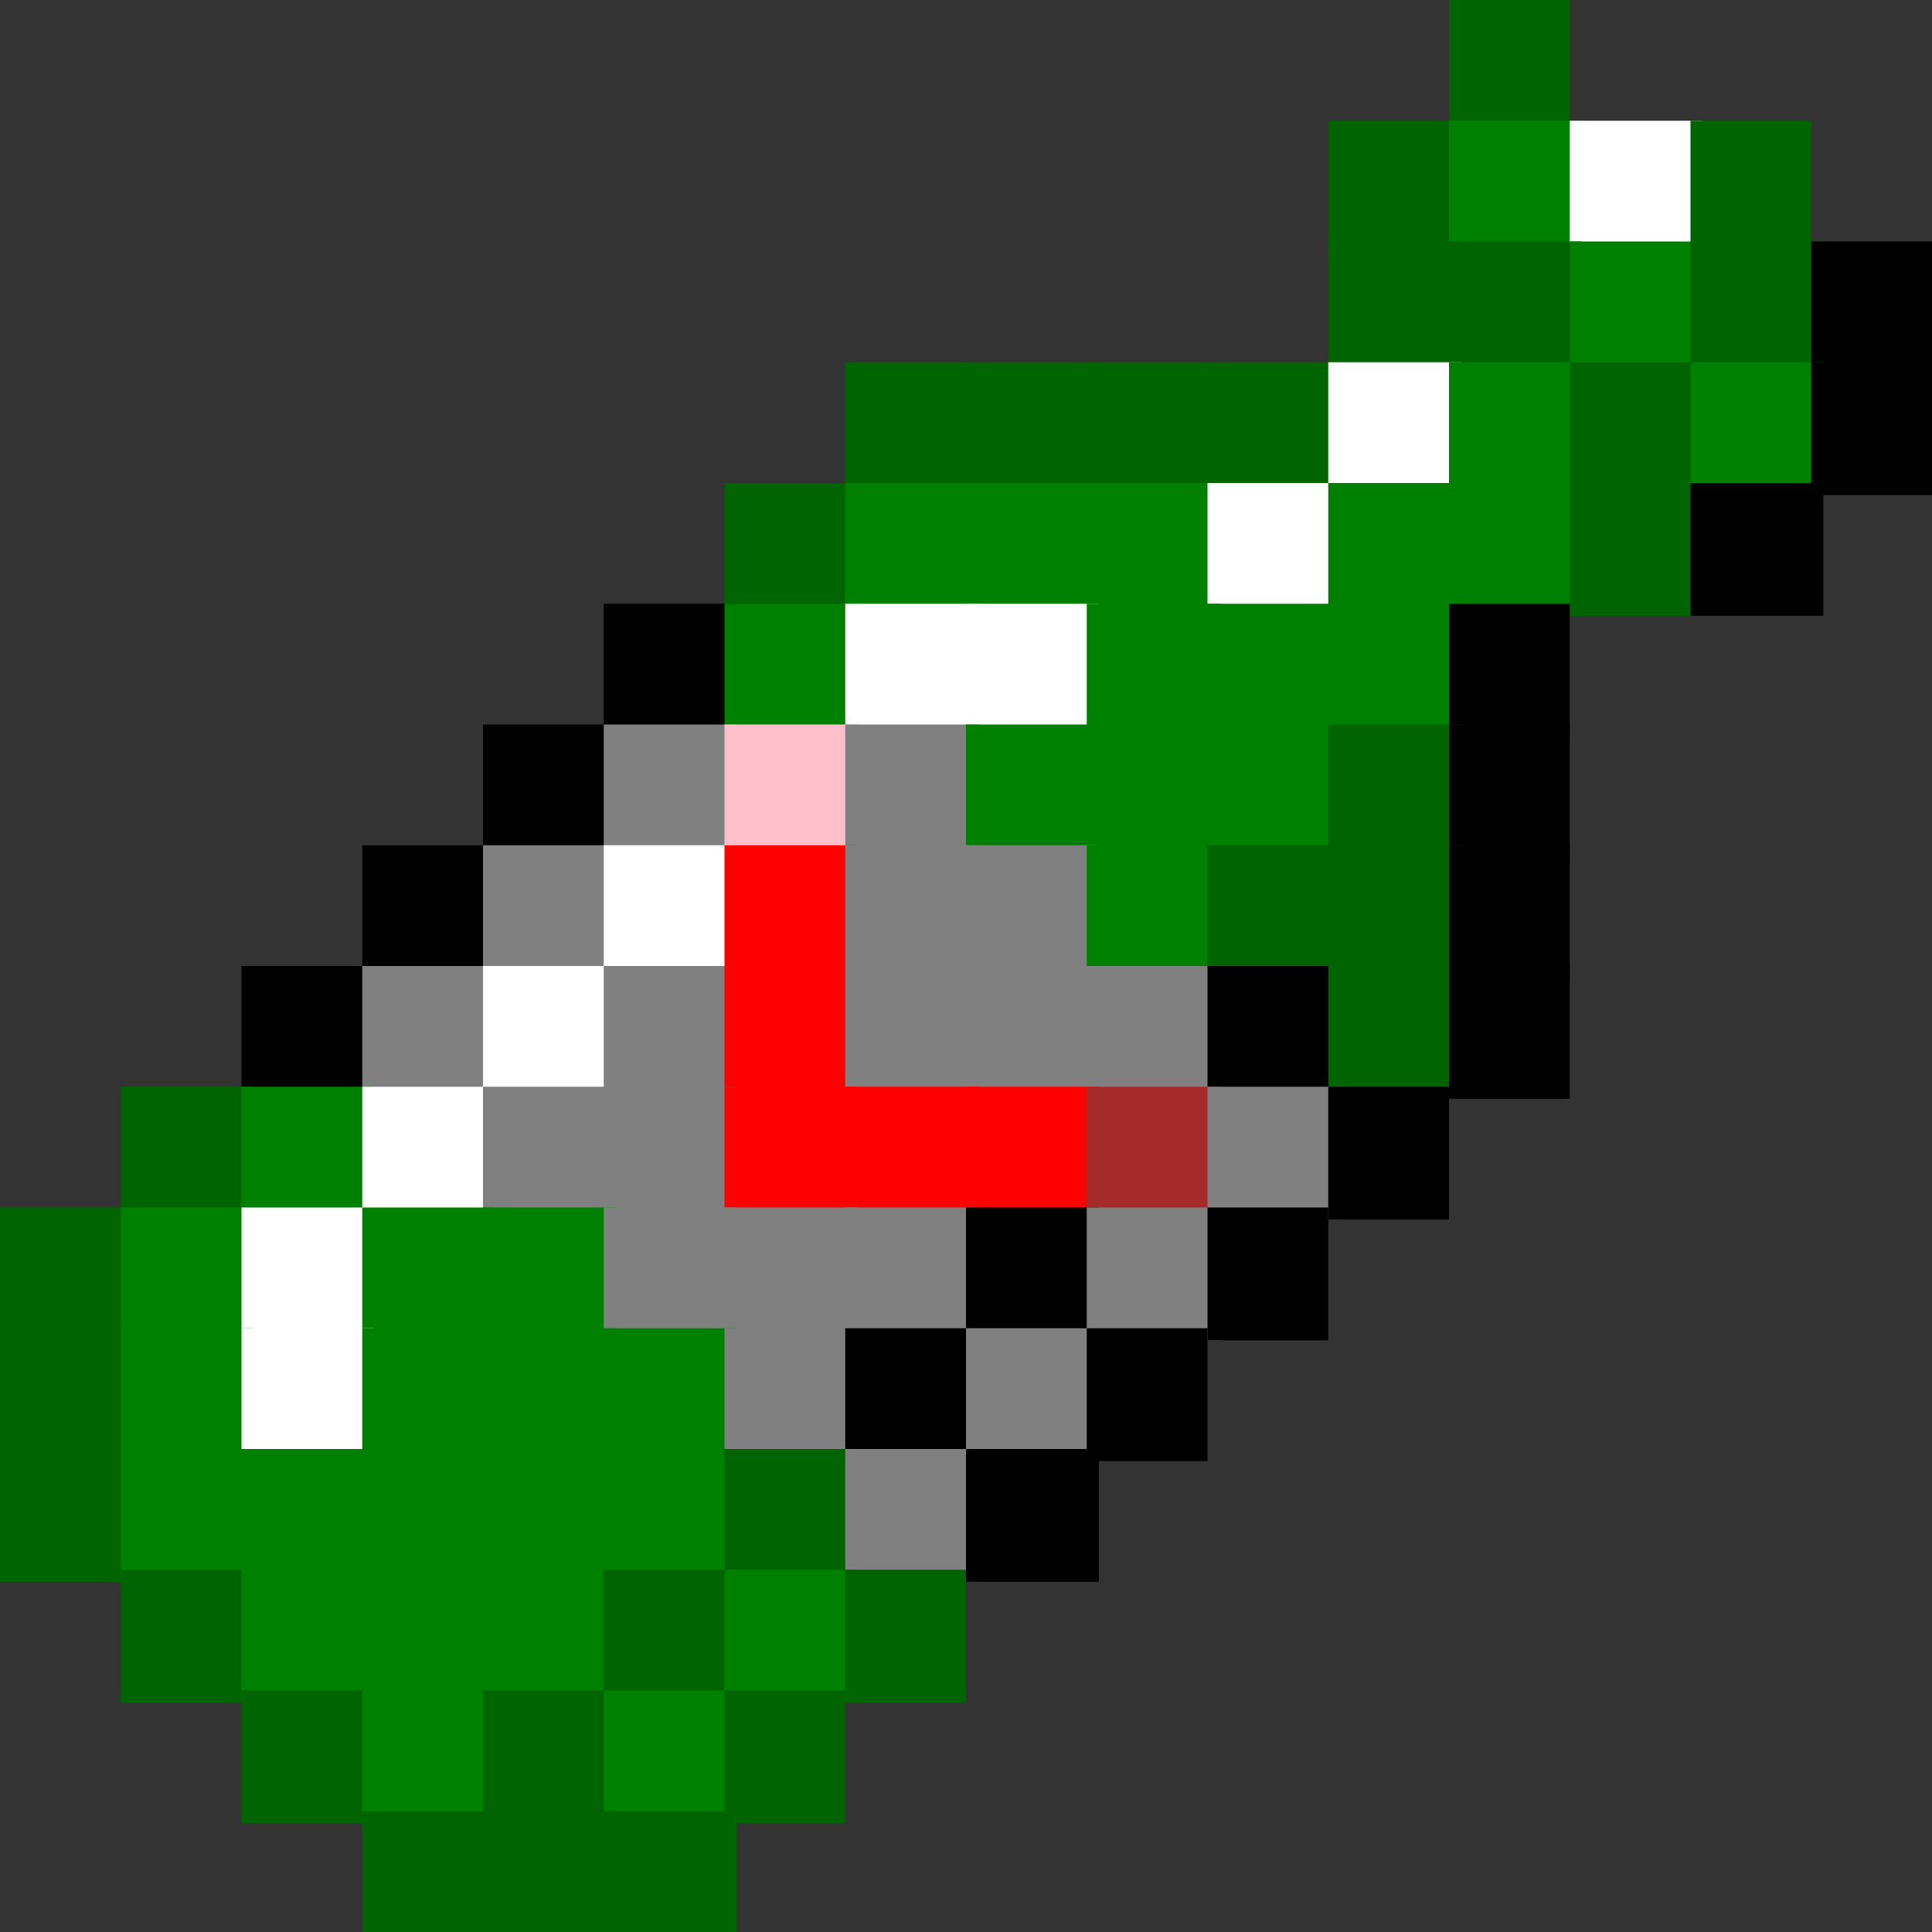 <svg width="160" height="160" viewBox="0 0 160 160" fill="none" xmlns="http://www.w3.org/2000/svg">

<rect x="0" y="0" width="160" height="160" fill="#333333" stroke="none"/>

<rect x="120" width="10" height="11" fill="darkgreen"/>

<rect x="110" y="10" width="11" height="11" fill="darkgreen"/>
<rect x="120" y="10" width="11" height="11" fill="green"/>
<rect x="130" y="10" width="11" height="11" fill="white"/>
<rect x="140" y="10" width="10" height="11" fill="darkgreen"/>

<rect x="110" y="20" width="11" height="11" fill="darkgreen"/>
<rect x="120" y="20" width="11" height="11" fill="darkgreen"/>
<rect x="130" y="20" width="11" height="11" fill="green"/>
<rect x="140" y="20" width="11" height="11" fill="darkgreen"/>
<rect x="150" y="20" width="11" height="11" fill="black"/>

<rect x="70" y="30" width="11" height="11" fill="darkgreen"/>
<rect x="80" y="30" width="11" height="11" fill="darkgreen"/>
<rect x="90" y="30" width="11" height="11" fill="darkgreen"/>
<rect x="100" y="30" width="11" height="11" fill="darkgreen"/>
<rect x="110" y="30" width="11" height="11" fill="white"/>
<rect x="120" y="30" width="11" height="11" fill="green"/>
<rect x="130" y="30" width="11" height="11" fill="darkgreen"/>
<rect x="140" y="30" width="11" height="11" fill="green"/>
<rect x="150" y="30" width="11" height="11" fill="black"/>

<rect x="60" y="40" width="11" height="11" fill="darkgreen"/>
<rect x="70" y="40" width="11" height="11" fill="green"/>
<rect x="80" y="40" width="11" height="11" fill="green"/>
<rect x="90" y="40" width="11" height="11" fill="green"/>
<rect x="100" y="40" width="11" height="11" fill="white"/>
<rect x="110" y="40" width="11" height="11" fill="green"/>
<rect x="120" y="40" width="11" height="11" fill="green"/>
<rect x="130" y="40" width="11" height="11" fill="darkgreen"/>
<rect x="140" y="40" width="11" height="11" fill="black"/>


<rect x="50" y="50" width="11" height="11" fill="black"/>
<rect x="60" y="50" width="11" height="11" fill="green"/>
<rect x="70" y="50" width="11" height="11" fill="white"/>
<rect x="80" y="50" width="11" height="11" fill="white"/>
<rect x="90" y="50" width="11" height="11" fill="green"/>
<rect x="100" y="50" width="11" height="11" fill="green"/>
<rect x="110" y="50" width="11" height="11" fill="green"/>
<rect x="120" y="50" width="10" height="11" fill="black"/>

<rect x="40" y="60" width="11" height="11" fill="black"/>
<rect x="50" y="60" width="11" height="11" fill="grey"/>
<rect x="60" y="60" width="11" height="11" fill="pink"/>
<rect x="70" y="60" width="11" height="11" fill="grey"/>
<rect x="80" y="60" width="11" height="11" fill="green"/>
<rect x="90" y="60" width="11" height="11" fill="green"/>
<rect x="100" y="60" width="11" height="11" fill="green"/>
<rect x="110" y="60" width="11" height="11" fill="darkgreen"/>
<rect x="120" y="60" width="10" height="11" fill="black"/>


<rect x="30" y="70" width="11" height="11" fill="black"/>
<rect x="40" y="70" width="11" height="11" fill="grey"/>
<rect x="50" y="70" width="11" height="11" fill="white"/>
<rect x="60" y="70" width="11" height="11" fill="red"/>
<rect x="70" y="70" width="11" height="11" fill="grey"/>
<rect x="80" y="70" width="11" height="11" fill="grey"/>
<rect x="90" y="70" width="11" height="11" fill="green"/>
<rect x="100" y="70" width="11" height="11" fill="darkgreen"/>
<rect x="110" y="70" width="11" height="11" fill="darkgreen"/>
<rect x="120" y="70" width="10" height="11" fill="black"/>


<rect x="20" y="80" width="11" height="11" fill="black"/>
<rect x="30" y="80" width="11" height="11" fill="grey"/>
<rect x="40" y="80" width="11" height="11" fill="white"/>
<rect x="50" y="80" width="11" height="11" fill="grey"/>
<rect x="60" y="80" width="11" height="11" fill="red"/>
<rect x="70" y="80" width="11" height="11" fill="grey"/>
<rect x="80" y="80" width="11" height="11" fill="grey"/>
<rect x="90" y="80" width="11" height="11" fill="grey"/>
<rect x="100" y="80" width="11" height="11" fill="black"/>
<rect x="110" y="80" width="11" height="11" fill="darkgreen"/>
<rect x="120" y="80" width="10" height="11" fill="black"/>

<rect x="10" y="90" width="11" height="11" fill="darkgreen"/>
<rect x="20" y="90" width="11" height="11" fill="green"/>
<rect x="30" y="90" width="11" height="11" fill="white"/>
<rect x="40" y="90" width="11" height="11" fill="grey"/>
<rect x="50" y="90" width="11" height="11" fill="grey"/>
<rect x="60" y="90" width="11" height="11" fill="red"/>
<rect x="70" y="90" width="11" height="11" fill="red"/>
<rect x="80" y="90" width="11" height="11" fill="red"/>
<rect x="90" y="90" width="11" height="11" fill="brown"/>
<rect x="100" y="90" width="11" height="11" fill="grey"/>
<rect x="110" y="90" width="10" height="11" fill="black"/>

<rect y="100" width="11" height="11" fill="darkgreen"/>
<rect x="10" y="100" width="11" height="11" fill="green"/>
<rect x="20" y="100" width="11" height="11" fill="white"/>
<rect x="30" y="100" width="11" height="11" fill="green"/>
<rect x="40" y="100" width="11" height="11" fill="green"/>
<rect x="50" y="100" width="11" height="11" fill="grey"/>
<rect x="60" y="100" width="11" height="11" fill="grey"/>
<rect x="70" y="100" width="11" height="11" fill="grey"/>
<rect x="80" y="100" width="11" height="11" fill="black"/>
<rect x="90" y="100" width="11" height="11" fill="grey"/>
<rect x="100" y="100" width="10" height="11" fill="black"/>


<rect y="110" width="11" height="11" fill="darkgreen"/>
<rect x="10" y="110" width="11" height="11" fill="green"/>
<rect x="20" y="110" width="11" height="11" fill="white"/>
<rect x="30" y="110" width="11" height="11" fill="green"/>
<rect x="40" y="110" width="11" height="11" fill="green"/>
<rect x="50" y="110" width="11" height="11" fill="green"/>
<rect x="60" y="110" width="11" height="11" fill="grey"/>
<rect x="70" y="110" width="11" height="11" fill="black"/>
<rect x="80" y="110" width="11" height="11" fill="grey"/>
<rect x="90" y="110" width="10" height="11" fill="black"/>

<rect y="120" width="11" height="11" fill="darkgreen"/>
<rect x="10" y="120" width="11" height="11" fill="green"/>
<rect x="20" y="120" width="11" height="11" fill="green"/>
<rect x="30" y="120" width="11" height="11" fill="green"/>
<rect x="40" y="120" width="11" height="11" fill="green"/>
<rect x="50" y="120" width="11" height="11" fill="green"/>
<rect x="60" y="120" width="11" height="11" fill="darkgreen"/>
<rect x="70" y="120" width="11" height="11" fill="grey"/>
<rect x="80" y="120" width="11" height="11" fill="black"/>


<rect x="10" y="130" width="11" height="11" fill="darkgreen"/>
<rect x="20" y="130" width="11" height="11" fill="green"/>
<rect x="30" y="130" width="11" height="11" fill="green"/>
<rect x="40" y="130" width="11" height="11" fill="green"/>
<rect x="50" y="130" width="11" height="11" fill="darkgreen"/>
<rect x="60" y="130" width="11" height="11" fill="green"/>
<rect x="70" y="130" width="10" height="11" fill="darkgreen"/>

<rect x="20" y="140" width="11" height="11" fill="darkgreen"/>
<rect x="30" y="140" width="11" height="11" fill="green"/>
<rect x="40" y="140" width="11" height="11" fill="darkgreen"/>
<rect x="50" y="140" width="11" height="11" fill="green"/>
<rect x="60" y="140" width="10" height="11" fill="darkgreen"/>

<rect x="30" y="150" width="11" height="11" fill="darkgreen"/>
<rect x="40" y="150" width="11" height="11" fill="darkgreen"/>
<rect x="50" y="150" width="11" height="11" fill="darkgreen"/>

</svg>
